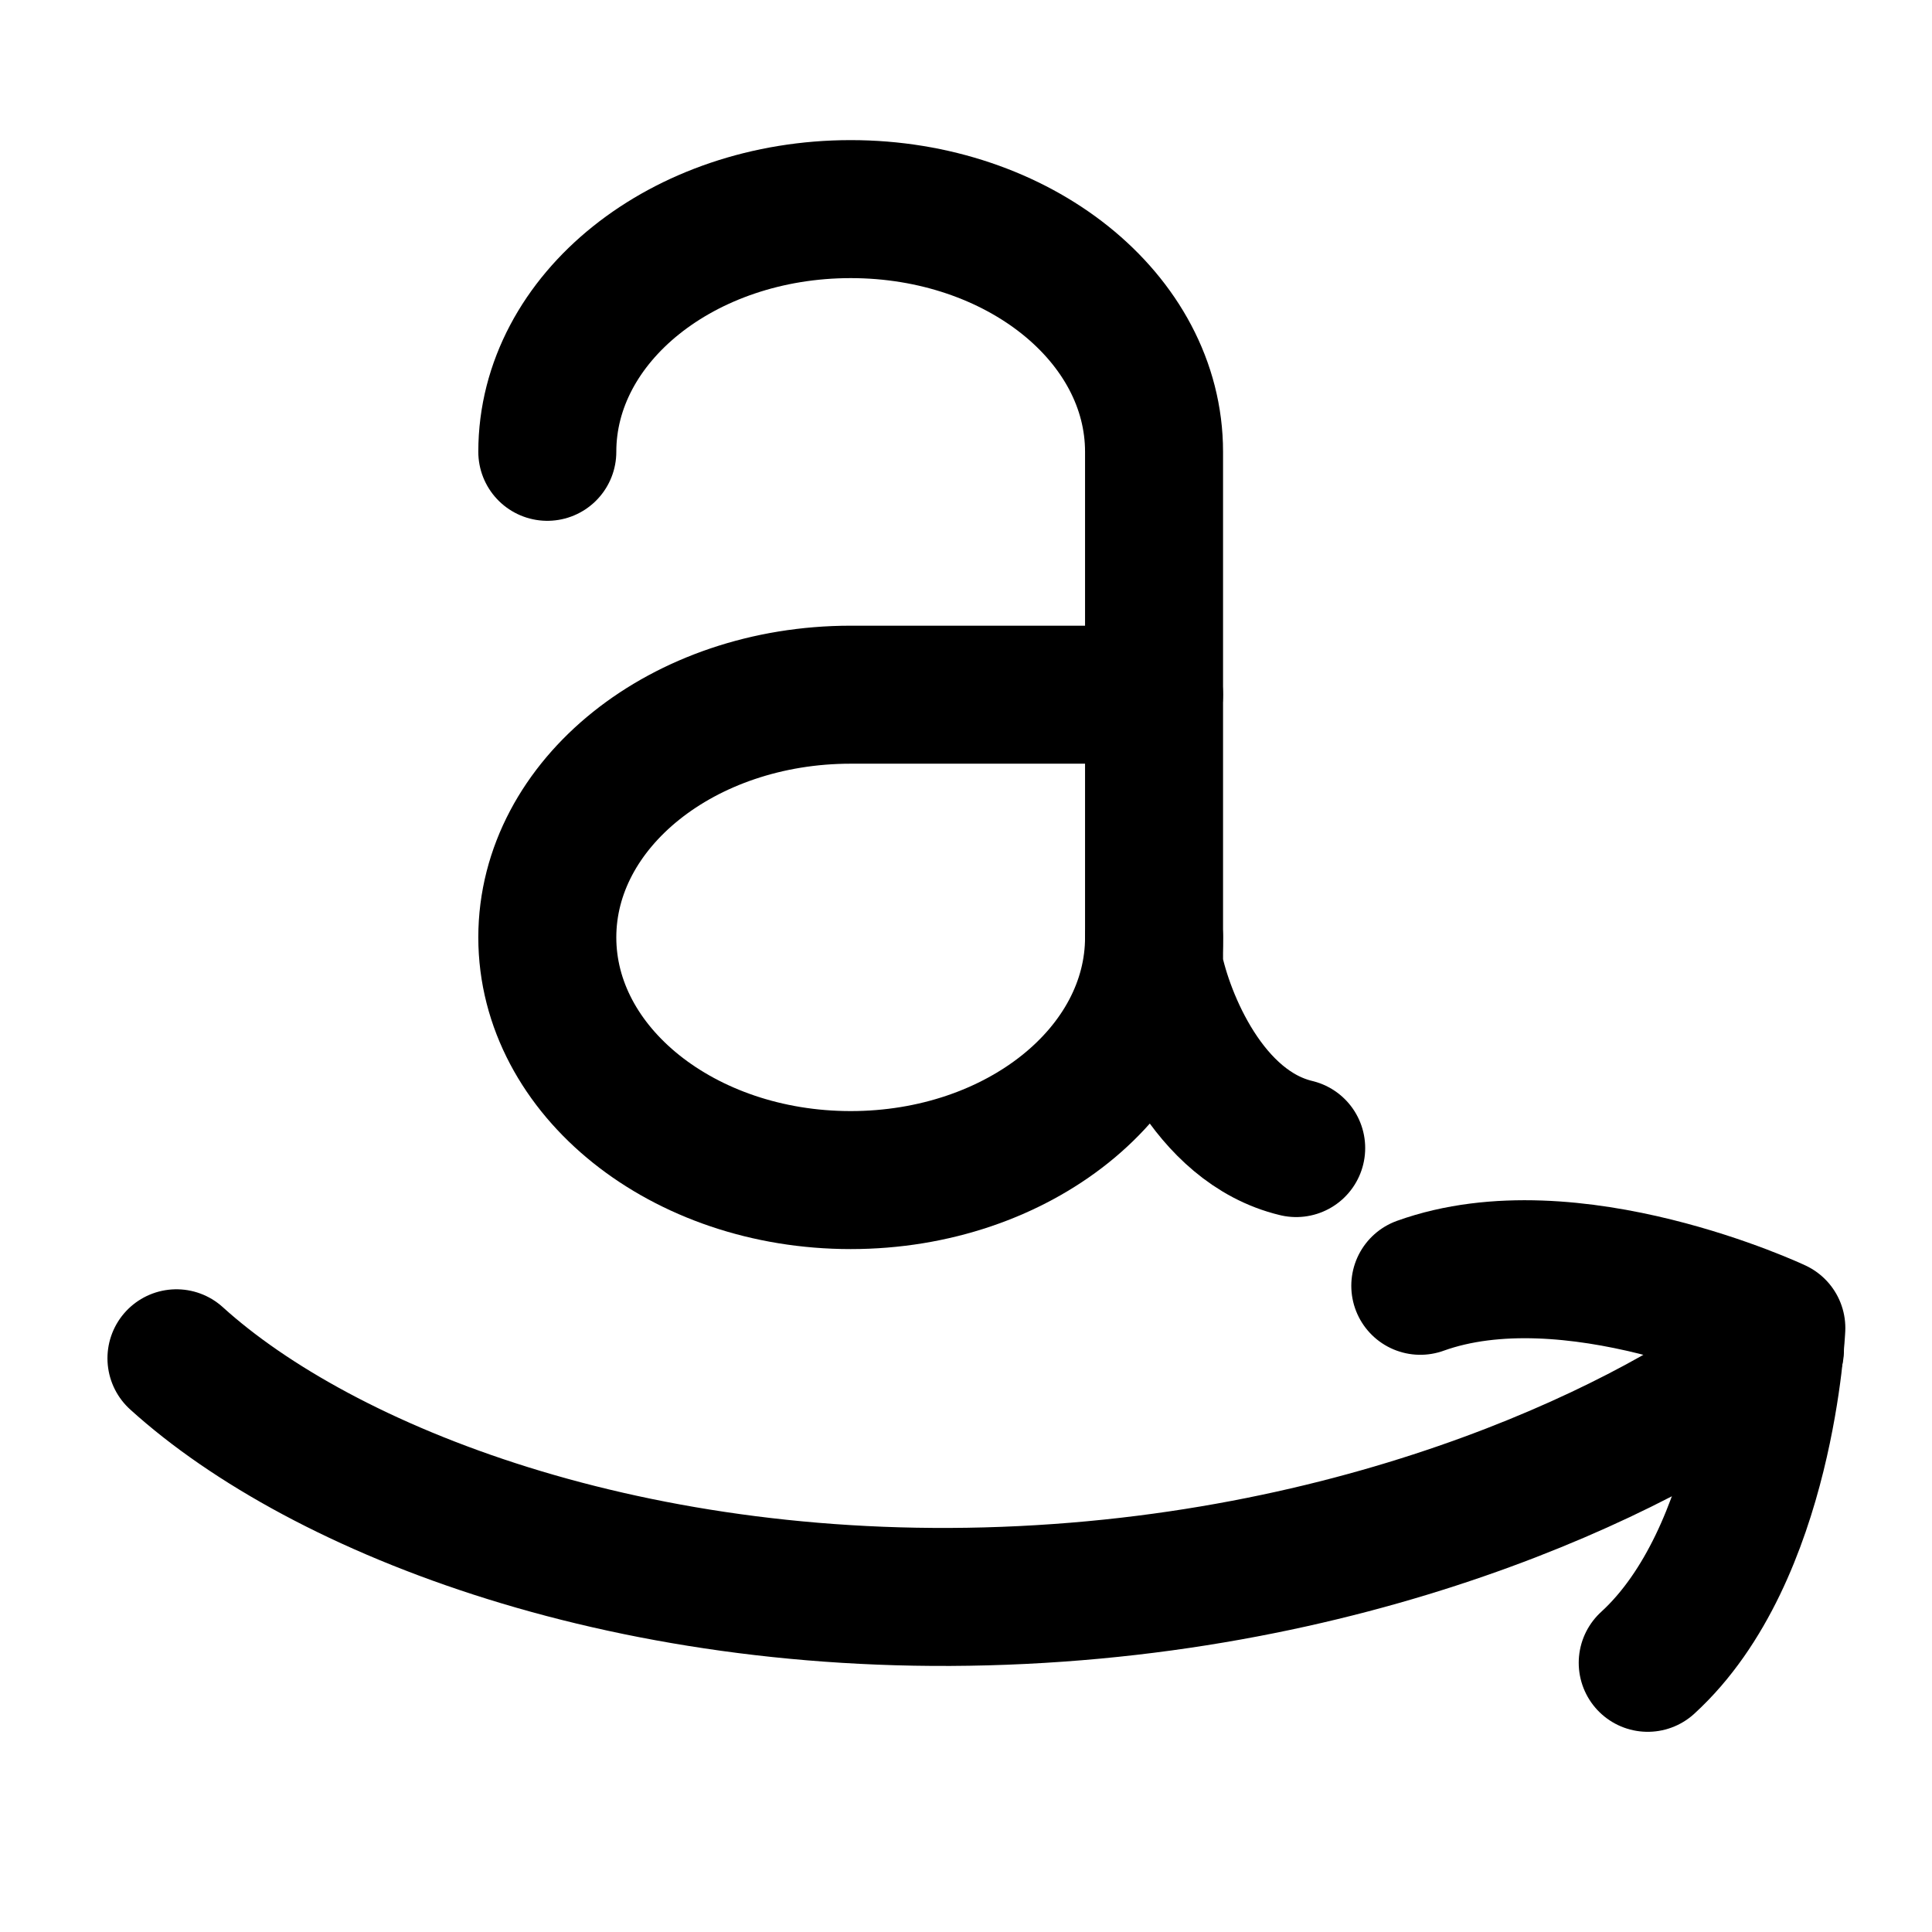 <svg width="21" height="21" viewBox="0 0 21 21" fill="none" xmlns="http://www.w3.org/2000/svg">
<path d="M12.544 10.189C12.544 11.646 11.068 12.827 9.247 12.827C7.425 12.827 5.949 11.646 5.949 10.189C5.949 8.732 7.425 7.551 9.247 7.551H12.544" stroke="black" stroke-width="1.5" stroke-linecap="round" stroke-linejoin="round"/>
<path d="M5.949 4.911C5.949 3.454 7.425 2.273 9.247 2.273C11.068 2.273 12.544 3.454 12.544 4.911V10.509C12.658 11.07 13.128 12.249 14.089 12.479" stroke="black" stroke-width="1.5" stroke-linecap="round" stroke-linejoin="round"/>
<path d="M1.918 14.764C3.499 16.198 6.89 17.544 11.111 17.337C15.333 17.131 18.325 15.474 19.293 14.671" stroke="black" stroke-width="1.5" stroke-linecap="round" stroke-linejoin="round"/>
<path d="M15.438 13.976C17.078 13.386 19.308 14.435 19.308 14.435C19.308 14.435 19.197 16.898 17.91 18.074" stroke="black" stroke-width="1.5" stroke-linecap="round" stroke-linejoin="round"/>
</svg>
